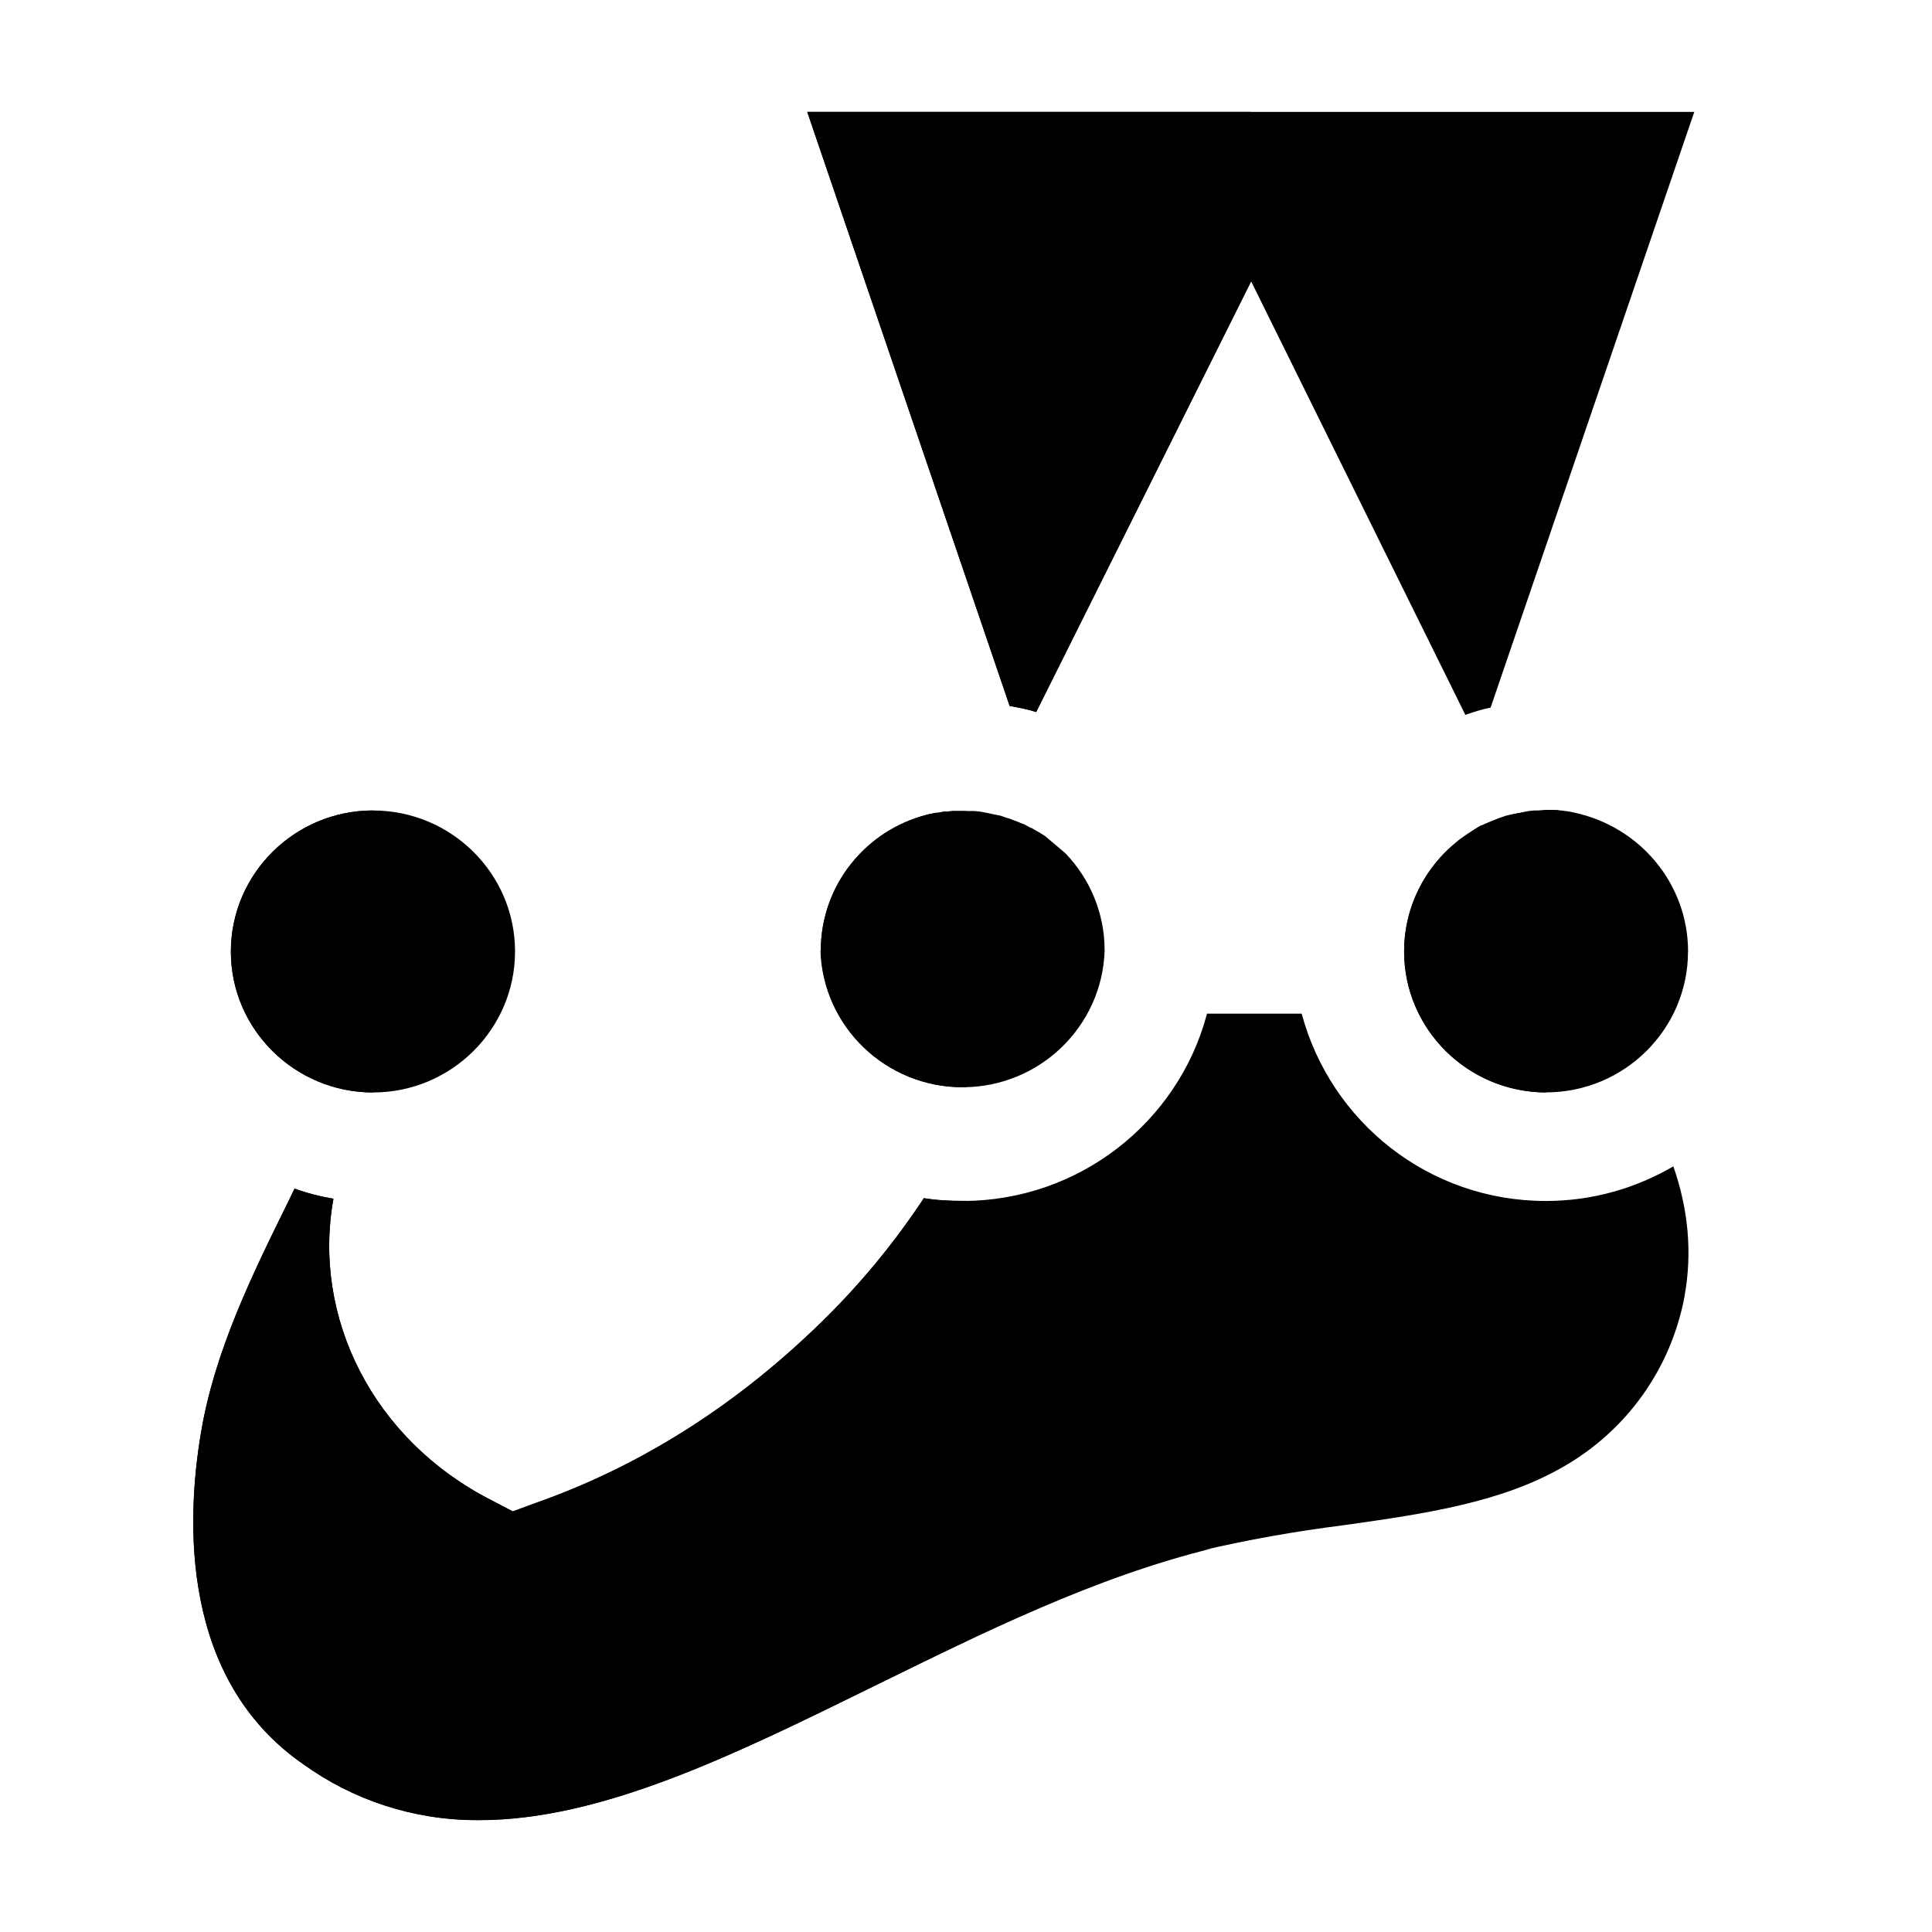 <svg xmlns="http://www.w3.org/2000/svg" xmlns:svgjs="http://svgjs.com/svgjs" xmlns:xlink="http://www.w3.org/1999/xlink" width="288" height="288"><svg xmlns="http://www.w3.org/2000/svg" width="288" height="288" enable-background="new 0 0 24 24" viewBox="0 0 24 24"><path d="M20.97 11.819l-.001.001c0 .965-.791 1.75-1.764 1.75-.974-.003-1.762-.787-1.762-1.753 0-.555.26-1.049.665-1.37l.004-.003.007-.007c.056-.042.119-.084.182-.125 0 0 .008 0 .008-.007.028-.014.056-.035.084-.05.007 0 .014-.006.021-.006.028-.014.063-.028.098-.042.034-.014.071-.027.099-.041.007 0 .013-.007.02-.007.028-.007.056-.021.085-.028.007 0 .02-.007.028-.007.034-.007.063-.014.098-.02h.007l.105-.022c.007 0 .02 0 .028-.007.028 0 .056-.007.084-.007H19.1c.035 0 .071-.007.112-.007h.091c.028 0 .05 0 .078.007h.014c.056.007.112.014.168.028C20.371 10.272 20.968 10.976 20.97 11.819zM10.196 11.813v-.005c0-.812.561-1.495 1.318-1.687l.012-.003v-.001l.098-.02h.02l.084-.015h.028l.077-.007h.273l.07.007.035.007.077.014.028.007.098.02h.007l.083.029.028.007.07.027.021.007.084.035h.007l.091.05-.001-.001h.007l.084.048.013.007.078.049.007.007.238.201.007.007c.299.313.484.736.484 1.203v.007c-.033.942-.811 1.693-1.765 1.693-.954 0-1.732-.751-1.765-1.69V11.813L10.196 11.813z" class="color99415B svgShape"/><path d="M2.496,17.802c0.168-1.015,0.637-1.967,1.086-2.877l0.077-0.16c0.153,0.056,0.315,0.098,0.483,0.126c-0.266,1.473,0.49,2.994,1.962,3.745l0.266,0.139l0.287-0.104c1.225-0.431,2.361-1.132,3.363-2.07c0.545-0.505,1.025-1.068,1.434-1.681l0.023-0.035c0.161,0.027,0.322,0.034,0.484,0.034c1.449-0.003,2.668-0.98,3.027-2.305l0.005-0.022h1.177c0.362,1.349,1.583,2.327,3.033,2.327h0.001c0.581,0,1.119-0.16,1.583-0.43c0.182,0.52,0.238,1.063,0.14,1.605h0.001c-0.17,0.92-0.732,1.682-1.505,2.125l-0.014,0.008c-0.764,0.438-1.703,0.577-2.691,0.716c-0.658,0.084-1.22,0.186-1.772,0.314l0.118-0.023c-1.457,0.355-2.857,1.05-4.216,1.717c-1.738,0.854-3.377,1.66-4.896,1.66H5.927c-0.804,0-1.548-0.256-2.153-0.69C2.237,20.863,2.313,18.885,2.496,17.802L2.496,17.802z" class="color99415B svgShape"/><path d="M12 10.075h-.166l-.077.007h-.028l-.084.015h-.02l-.098.02v.001l-.012.003c-.758.192-1.318.875-1.318 1.687v.005.003c.033.939.811 1.69 1.765 1.69.013 0 .026 0 .039 0V10.075L12 10.075zM3.659 14.765l-.077.16c-.449.91-.917 1.861-1.086 2.877-.182 1.083-.259 3.061 1.279 4.117.605.434 1.349.69 2.153.69h.023c1.519 0 3.158-.805 4.896-1.66.381-.187.765-.376 1.153-.559v-5.473c-.013 0-.027 0-.04 0-.162 0-.323-.007-.484-.034l-.023.035c-.409.614-.889 1.177-1.434 1.681-1.003.938-2.138 1.64-3.363 2.07L6.37 18.775l-.266-.139c-1.472-.751-2.228-2.272-1.962-3.745C3.974 14.863 3.812 14.821 3.659 14.765L3.659 14.765z" class="color85394F svgShape"/><path d="M4.633,10.068c0.974,0,1.765,0.786,1.765,1.751c0,0.965-0.791,1.752-1.764,1.752c-0.973,0-1.766-0.785-1.766-1.75C2.868,10.855,3.66,10.068,4.633,10.068L4.633,10.068z" class="color99415B svgShape"/><path d="M4.633 10.068c-.973 0-1.765.787-1.765 1.753 0 .964.793 1.749 1.765 1.75V10.068L4.633 10.068 4.633 10.068zM19.207 10.068c-.973 0-1.765.787-1.765 1.753 0 .964.793 1.749 1.765 1.75V10.068L19.207 10.068 19.207 10.068z" class="color85394F svgShape"/><path d="M10.028,1.39h11.019l-2.53,7.4c-0.105,0.02-0.21,0.055-0.314,0.09l-2.661-5.385l-2.67,5.35c-0.105-0.034-0.218-0.055-0.33-0.076L10.028,1.39L10.028,1.39z" class="color99415B svgShape"/><path d="M15.537,1.39h-5.509l2.514,7.379c0.112,0.021,0.225,0.042,0.33,0.076l2.666-5.342V1.39L15.537,1.39z" class="color85394F svgShape"/></svg></svg>